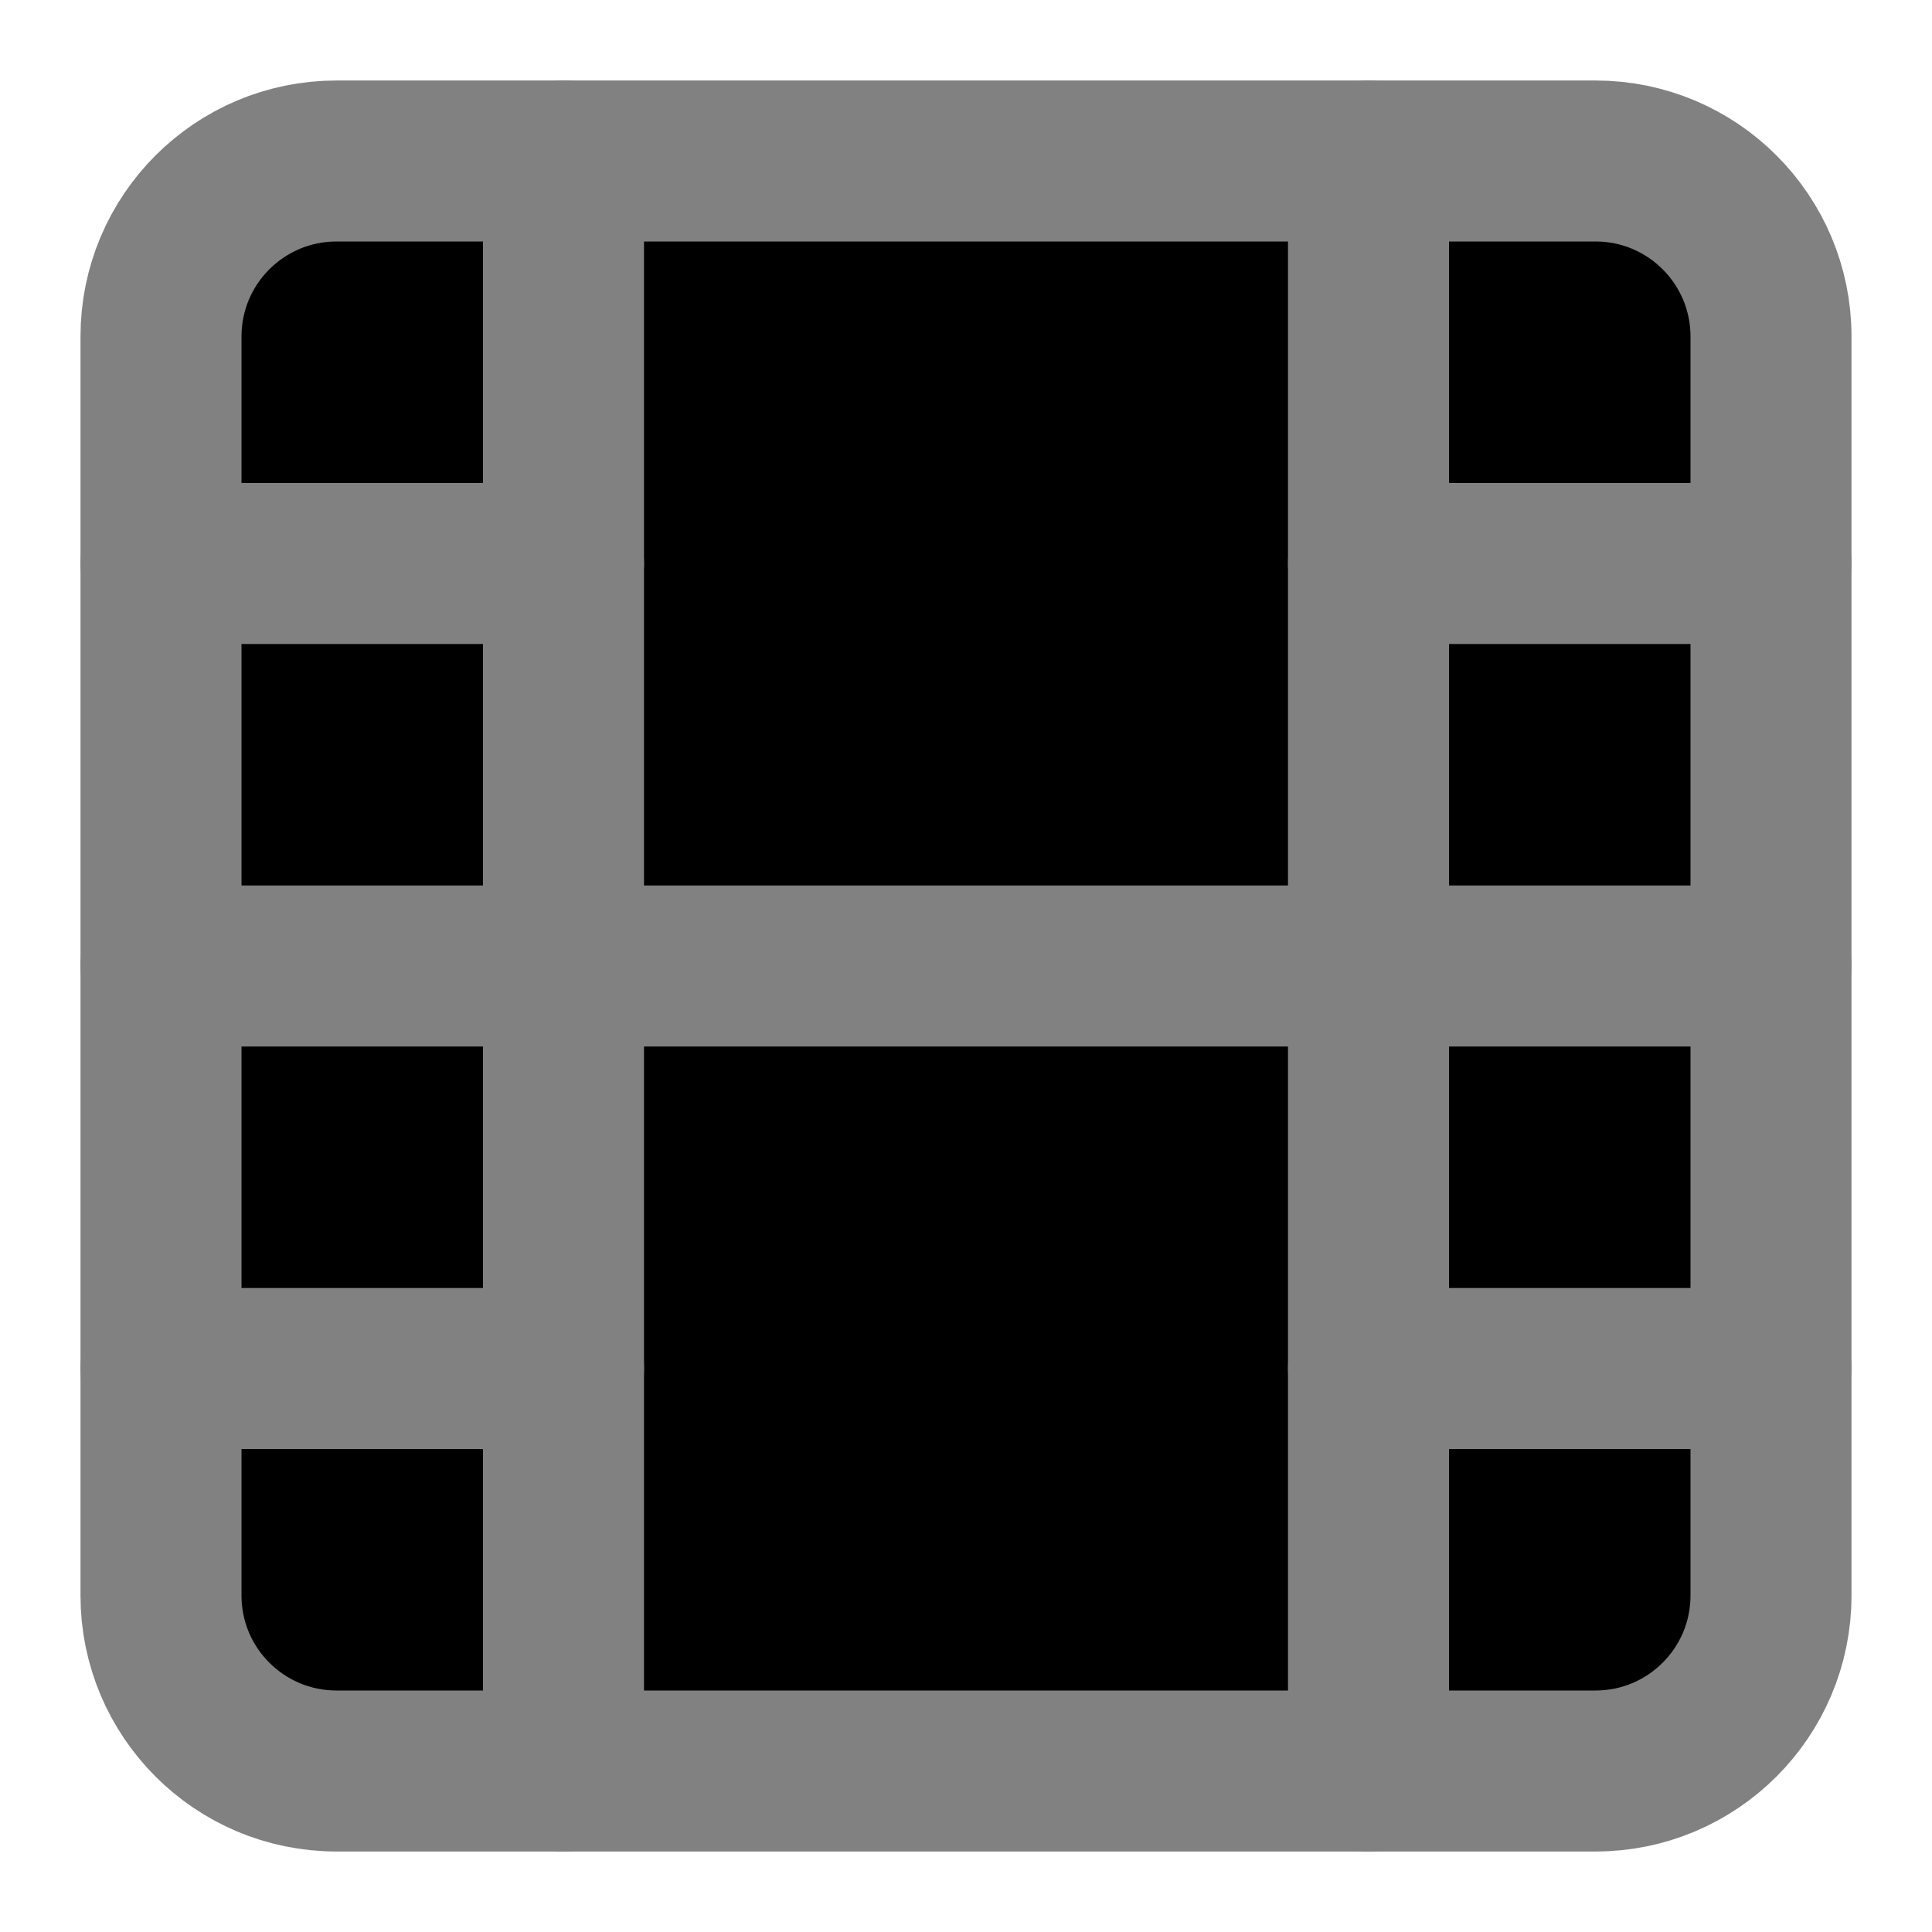 <svg width="24" height="24" viewBox="0 0 24 24"  xmlns="http://www.w3.org/2000/svg">
<path d="M19.82 2H4.18C2.976 2 2 2.976 2 4.18V19.82C2 21.024 2.976 22 4.18 22H19.82C21.024 22 22 21.024 22 19.82V4.18C22 2.976 21.024 2 19.82 2Z" stroke="#818181" stroke-width="2" stroke-linecap="round" stroke-linejoin="round"/>
<path d="M7 2V22" stroke="#818181" stroke-width="2" stroke-linecap="round" stroke-linejoin="round"/>
<path d="M17 2V22" stroke="#818181" stroke-width="2" stroke-linecap="round" stroke-linejoin="round"/>
<path d="M2 12H22" stroke="#818181" stroke-width="2" stroke-linecap="round" stroke-linejoin="round"/>
<path d="M2 7H7" stroke="#818181" stroke-width="2" stroke-linecap="round" stroke-linejoin="round"/>
<path d="M2 17H7" stroke="#818181" stroke-width="2" stroke-linecap="round" stroke-linejoin="round"/>
<path d="M17 17H22" stroke="#818181" stroke-width="2" stroke-linecap="round" stroke-linejoin="round"/>
<path d="M17 7H22" stroke="#818181" stroke-width="2" stroke-linecap="round" stroke-linejoin="round"/>
</svg>
